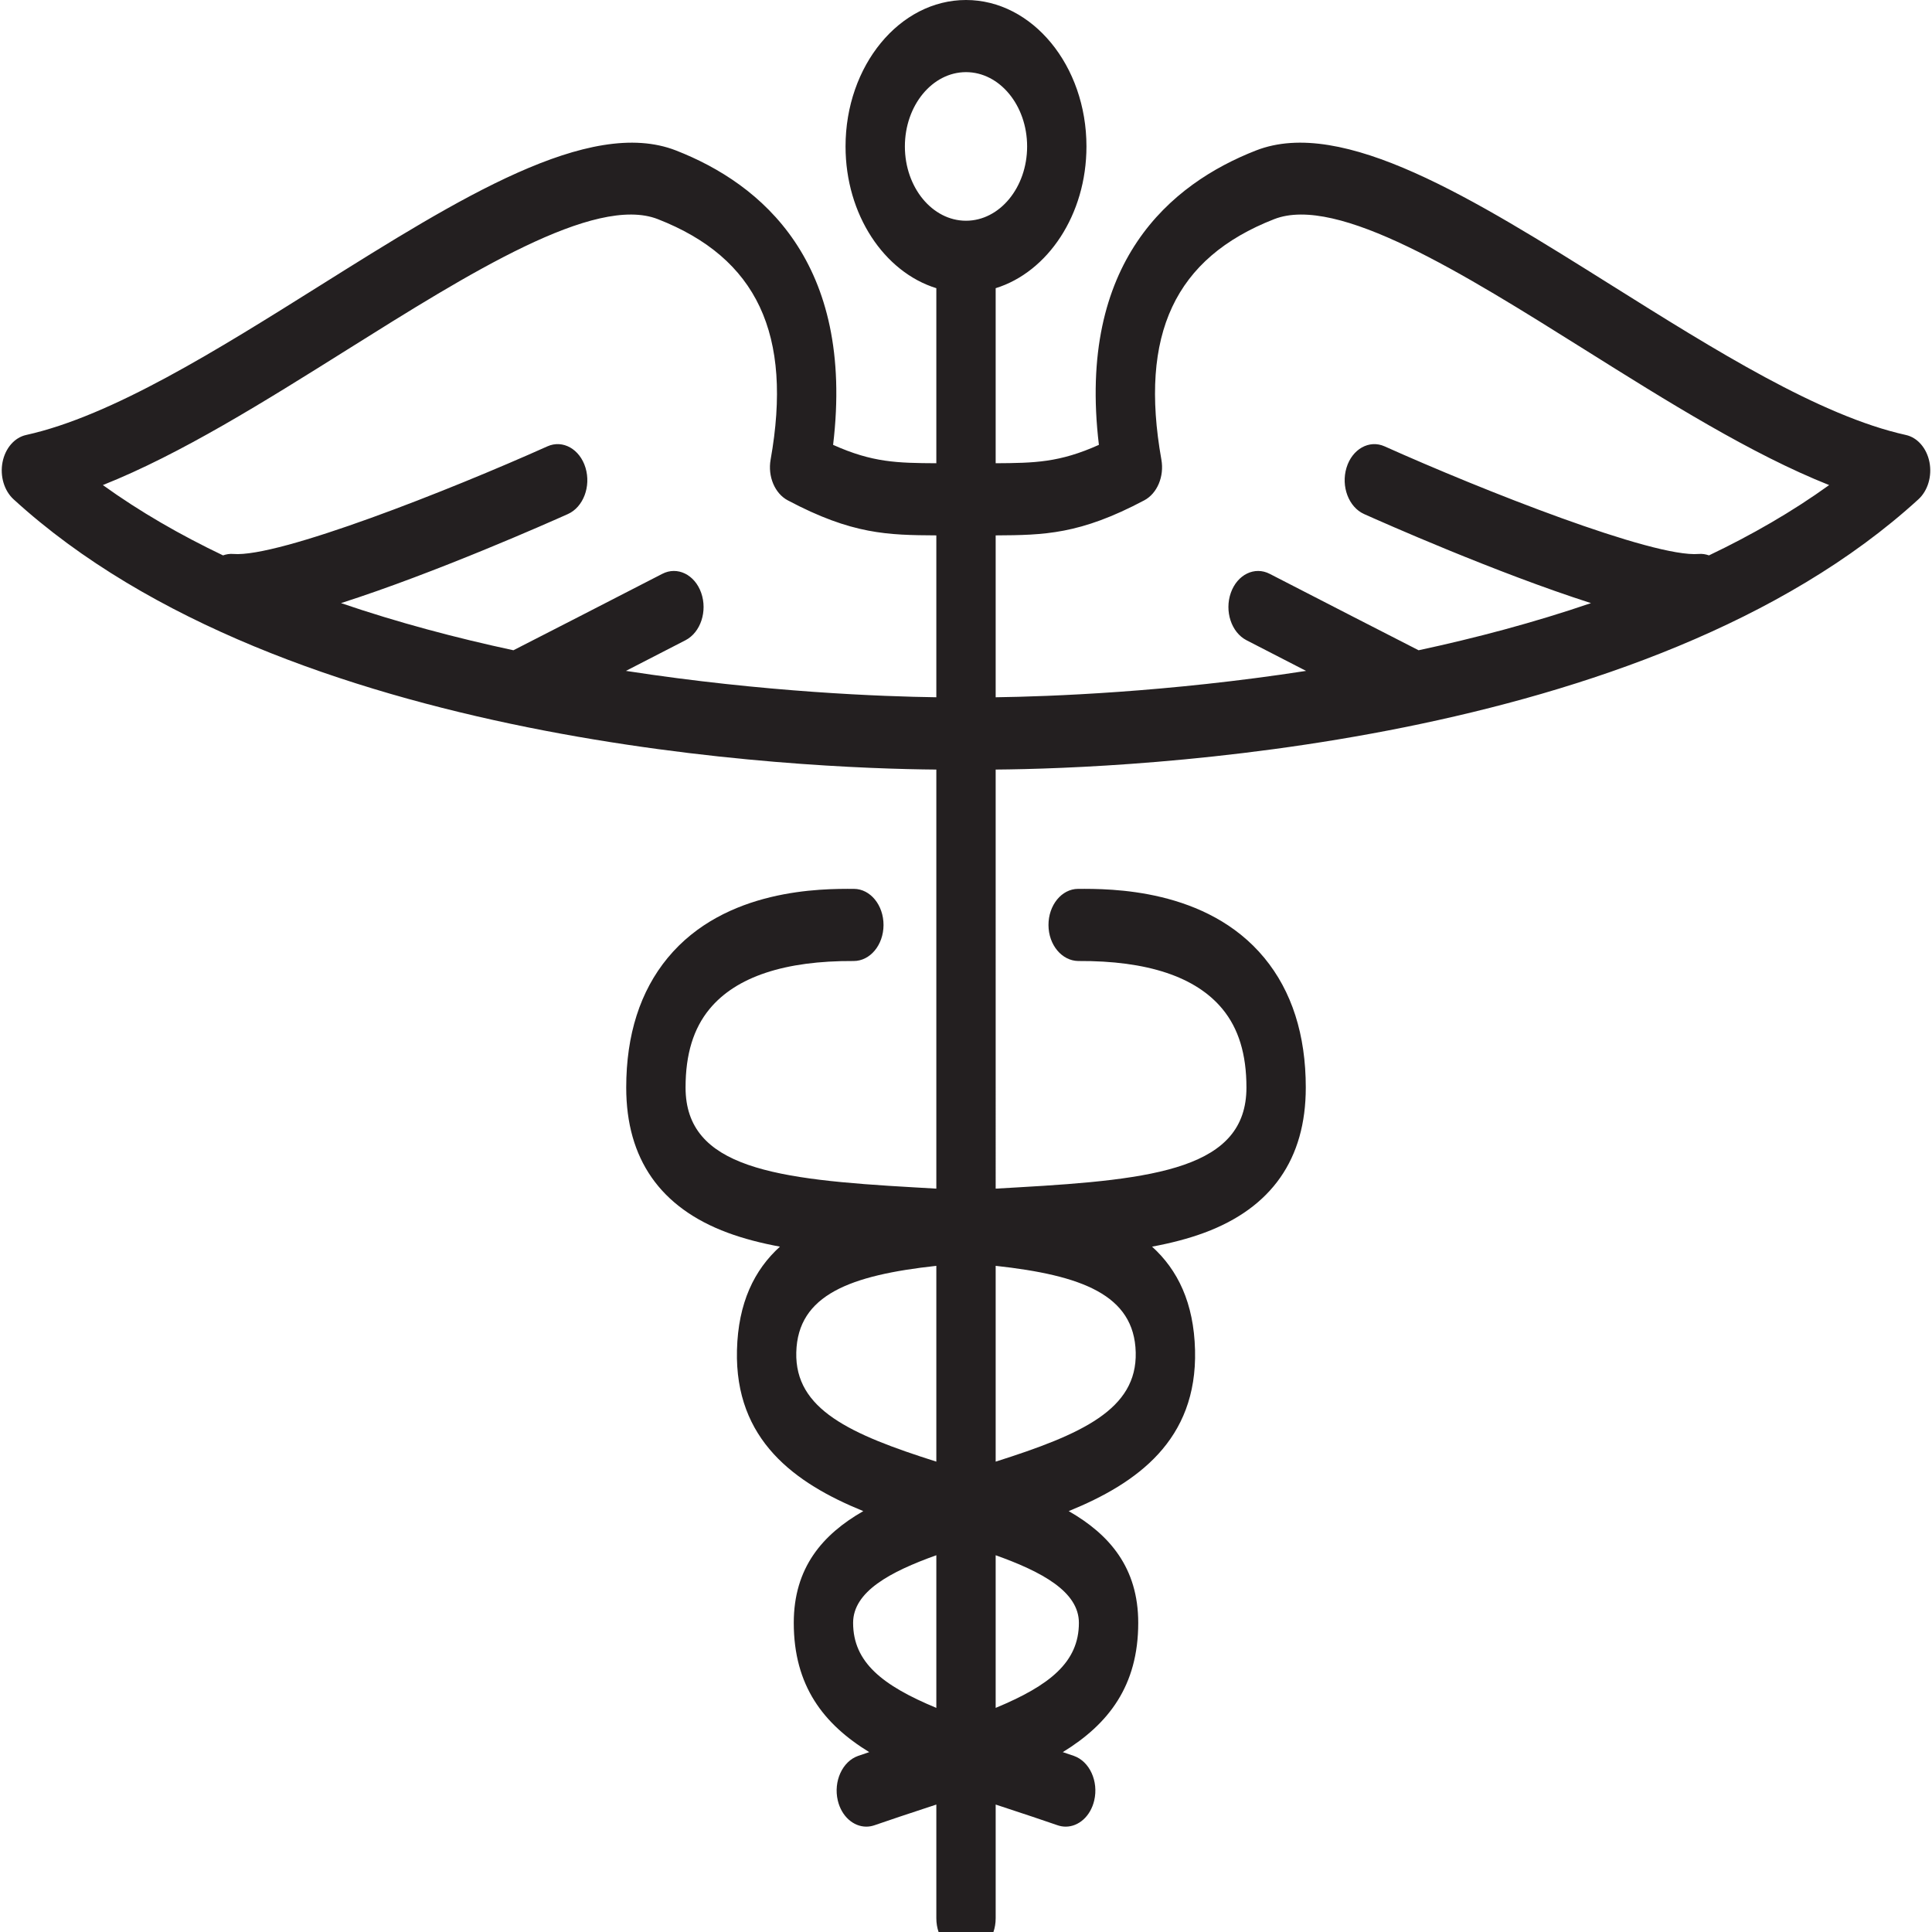 <?xml version="1.0" encoding="utf-8"?>
<!-- Generator: Adobe Illustrator 16.0.0, SVG Export Plug-In . SVG Version: 6.00 Build 0)  -->
<!DOCTYPE svg PUBLIC "-//W3C//DTD SVG 1.1//EN" "http://www.w3.org/Graphics/SVG/1.1/DTD/svg11.dtd">
<svg version="1.1" id="Calque_1" xmlns="http://www.w3.org/2000/svg" xmlns:xlink="http://www.w3.org/1999/xlink" x="0px" y="0px"
	 width="511px" height="511px" viewBox="0 0 511 511" enable-background="new 0 0 511 511" xml:space="preserve">
<path fill="#231F20" d="M510.329,122.238c-0.721-3.688-3.164-6.511-6.234-7.188c-22.738-5.026-50.673-22.548-77.689-39.492
	C389.743,52.565,355.114,30.847,332.2,39.8c-22.528,8.801-47.344,29.458-41.549,77.862c-10.455,4.69-16.957,4.798-27.304,4.862
	v-46.3c13.778-4.266,24.013-19.435,24.013-37.493C287.36,17.375,273.067,0,255.5,0c-17.568,0-31.86,17.375-31.86,38.732
	c0,18.058,10.234,33.227,24.014,37.493v46.3c-10.348-0.064-16.85-0.172-27.304-4.862c5.794-48.404-19.021-69.061-41.55-77.862
	c-22.915-8.954-57.543,12.765-94.205,35.758c-27.016,16.944-54.951,34.466-77.691,39.492c-3.066,0.677-5.513,3.5-6.232,7.188
	c-0.717,3.688,0.429,7.544,2.92,9.823c71.915,65.76,209.223,71.192,244.062,71.482v110.842c-1.977-0.119-3.945-0.232-5.9-0.342
	c-36.502-2.072-60.428-5.028-60.428-26.403c0-8.81,2.08-15.609,6.356-20.786c7.028-8.508,19.87-12.771,38.122-12.677
	c4.338-0.001,7.862-4.231,7.881-9.499c0.018-5.27-3.479-9.559-7.814-9.582c-8.424-0.044-34.049-0.177-49.262,18.236
	c-7.285,8.817-10.979,20.361-10.979,34.308c0,18.874,9.021,31.793,26.811,38.398c4.268,1.585,8.932,2.774,13.85,3.689
	c-6.778,6.135-11.054,14.843-11.368,27.376c-0.598,23.772,15.298,35.21,33.413,42.572c-10.805,6.191-18.39,14.985-18.39,29.554
	c0,16.653,7.866,26.784,19.96,34.192c-0.978,0.331-1.939,0.651-2.926,0.993c-4.166,1.444-6.581,6.724-5.393,11.791
	c0.983,4.192,4.125,6.925,7.541,6.924c0.715,0,1.438-0.118,2.157-0.366c4.466-1.55,8.843-2.992,13.079-4.389
	c1.104-0.363,2.199-0.726,3.289-1.087v30.071c0,5.269,3.514,9.539,7.847,9.539c4.335,0,7.848-4.271,7.848-9.539v-30.071
	c1.091,0.361,2.185,0.724,3.286,1.087c4.238,1.396,8.616,2.839,13.082,4.389c0.719,0.248,1.442,0.366,2.154,0.366
	c3.417,0,6.561-2.731,7.543-6.924c1.189-5.067-1.225-10.347-5.395-11.791c-0.984-0.342-1.945-0.662-2.924-0.993
	c12.096-7.408,19.959-17.539,19.959-34.192c0-14.568-7.584-23.362-18.39-29.554c18.115-7.362,34.013-18.8,33.415-42.572
	c-0.316-12.533-4.59-21.241-11.367-27.376c4.914-0.915,9.578-2.104,13.85-3.689c17.789-6.605,26.809-19.524,26.809-38.398
	c0-13.946-3.694-25.49-10.979-34.308c-15.213-18.412-40.836-18.278-49.262-18.236c-4.335,0.023-7.832,4.312-7.814,9.582
	c0.02,5.268,3.562,9.445,7.881,9.499c18.262-0.106,31.094,4.169,38.121,12.677c4.279,5.177,6.357,11.977,6.357,20.786
	c0,21.375-23.926,24.331-60.428,26.403c-1.954,0.109-3.924,0.223-5.899,0.342V203.543c34.849-0.29,172.149-5.726,244.062-71.482
	C509.901,129.782,511.047,125.926,510.329,122.238z M239.335,38.732c0-10.836,7.252-19.653,16.165-19.653
	c8.914,0,16.166,8.817,16.166,19.653s-7.252,19.651-16.166,19.651C246.587,58.383,239.335,49.568,239.335,38.732z M91.79,92.514
	c32.201-20.194,65.498-41.078,82.207-34.55c26.24,10.255,35.719,30.465,29.825,63.611c-0.79,4.44,1.106,8.94,4.53,10.758
	c17.054,9.051,26.454,9.191,39.301,9.272v42.816c-13.959-0.191-45.361-1.305-82.1-6.976c6.538-3.354,12.68-6.511,15.774-8.118
	c3.984-2.071,5.835-7.676,4.134-12.522c-1.704-4.843-6.316-7.093-10.301-5.023c-8.162,4.241-37.707,19.355-39.367,20.206
	c-15.107-3.244-30.545-7.33-45.594-12.469c25.095-8.036,55.214-21.408,60.014-23.562c4.065-1.824,6.146-7.31,4.646-12.252
	c-1.499-4.942-6.012-7.471-10.078-5.647c-25.745,11.547-71.081,29.476-83.085,28.458c-0.943-0.081-1.852,0.078-2.711,0.378
	c-11.29-5.392-22.007-11.551-31.781-18.597C47.786,120.114,70.075,106.135,91.79,92.514z M210.61,357.687
	c0.383-15.249,14.363-20.397,37.043-22.884v51.789C224.831,379.358,210.229,372.768,210.61,357.687z M225.642,429.229
	c0-8.253,9.791-13.511,22.012-17.88v40.377C233.394,445.804,225.642,439.66,225.642,429.229z M285.36,429.229
	c0,10.431-7.754,16.574-22.013,22.497V411.35C275.568,415.719,285.36,420.977,285.36,429.229z M263.348,386.592v-51.789
	c22.679,2.486,36.659,7.635,37.042,22.884C300.771,372.768,286.169,379.358,263.348,386.592z M452.017,146.893
	c-0.859-0.301-1.768-0.458-2.714-0.376c-12.021,1.023-57.335-16.912-83.085-28.458c-4.064-1.824-8.578,0.705-10.077,5.648
	c-1.499,4.941,0.579,10.427,4.645,12.251c4.801,2.153,34.921,15.525,60.016,23.562c-15.05,5.14-30.485,9.226-45.593,12.469
	c-1.65-0.845-31.203-15.965-39.369-20.206c-3.986-2.069-8.598,0.18-10.299,5.023c-1.704,4.847,0.146,10.452,4.133,12.522
	c3.095,1.607,9.236,4.764,15.773,8.119c-36.74,5.67-68.145,6.784-82.099,6.975v-42.816c12.847-0.081,22.245-0.222,39.3-9.272
	c3.426-1.818,5.32-6.318,4.531-10.758c-5.895-33.146,3.584-53.356,29.826-63.611c16.708-6.527,50.004,14.356,82.205,34.55
	c21.715,13.621,44.004,27.6,64.587,35.784C474.022,135.343,463.306,141.503,452.017,146.893z"/>
</svg>

